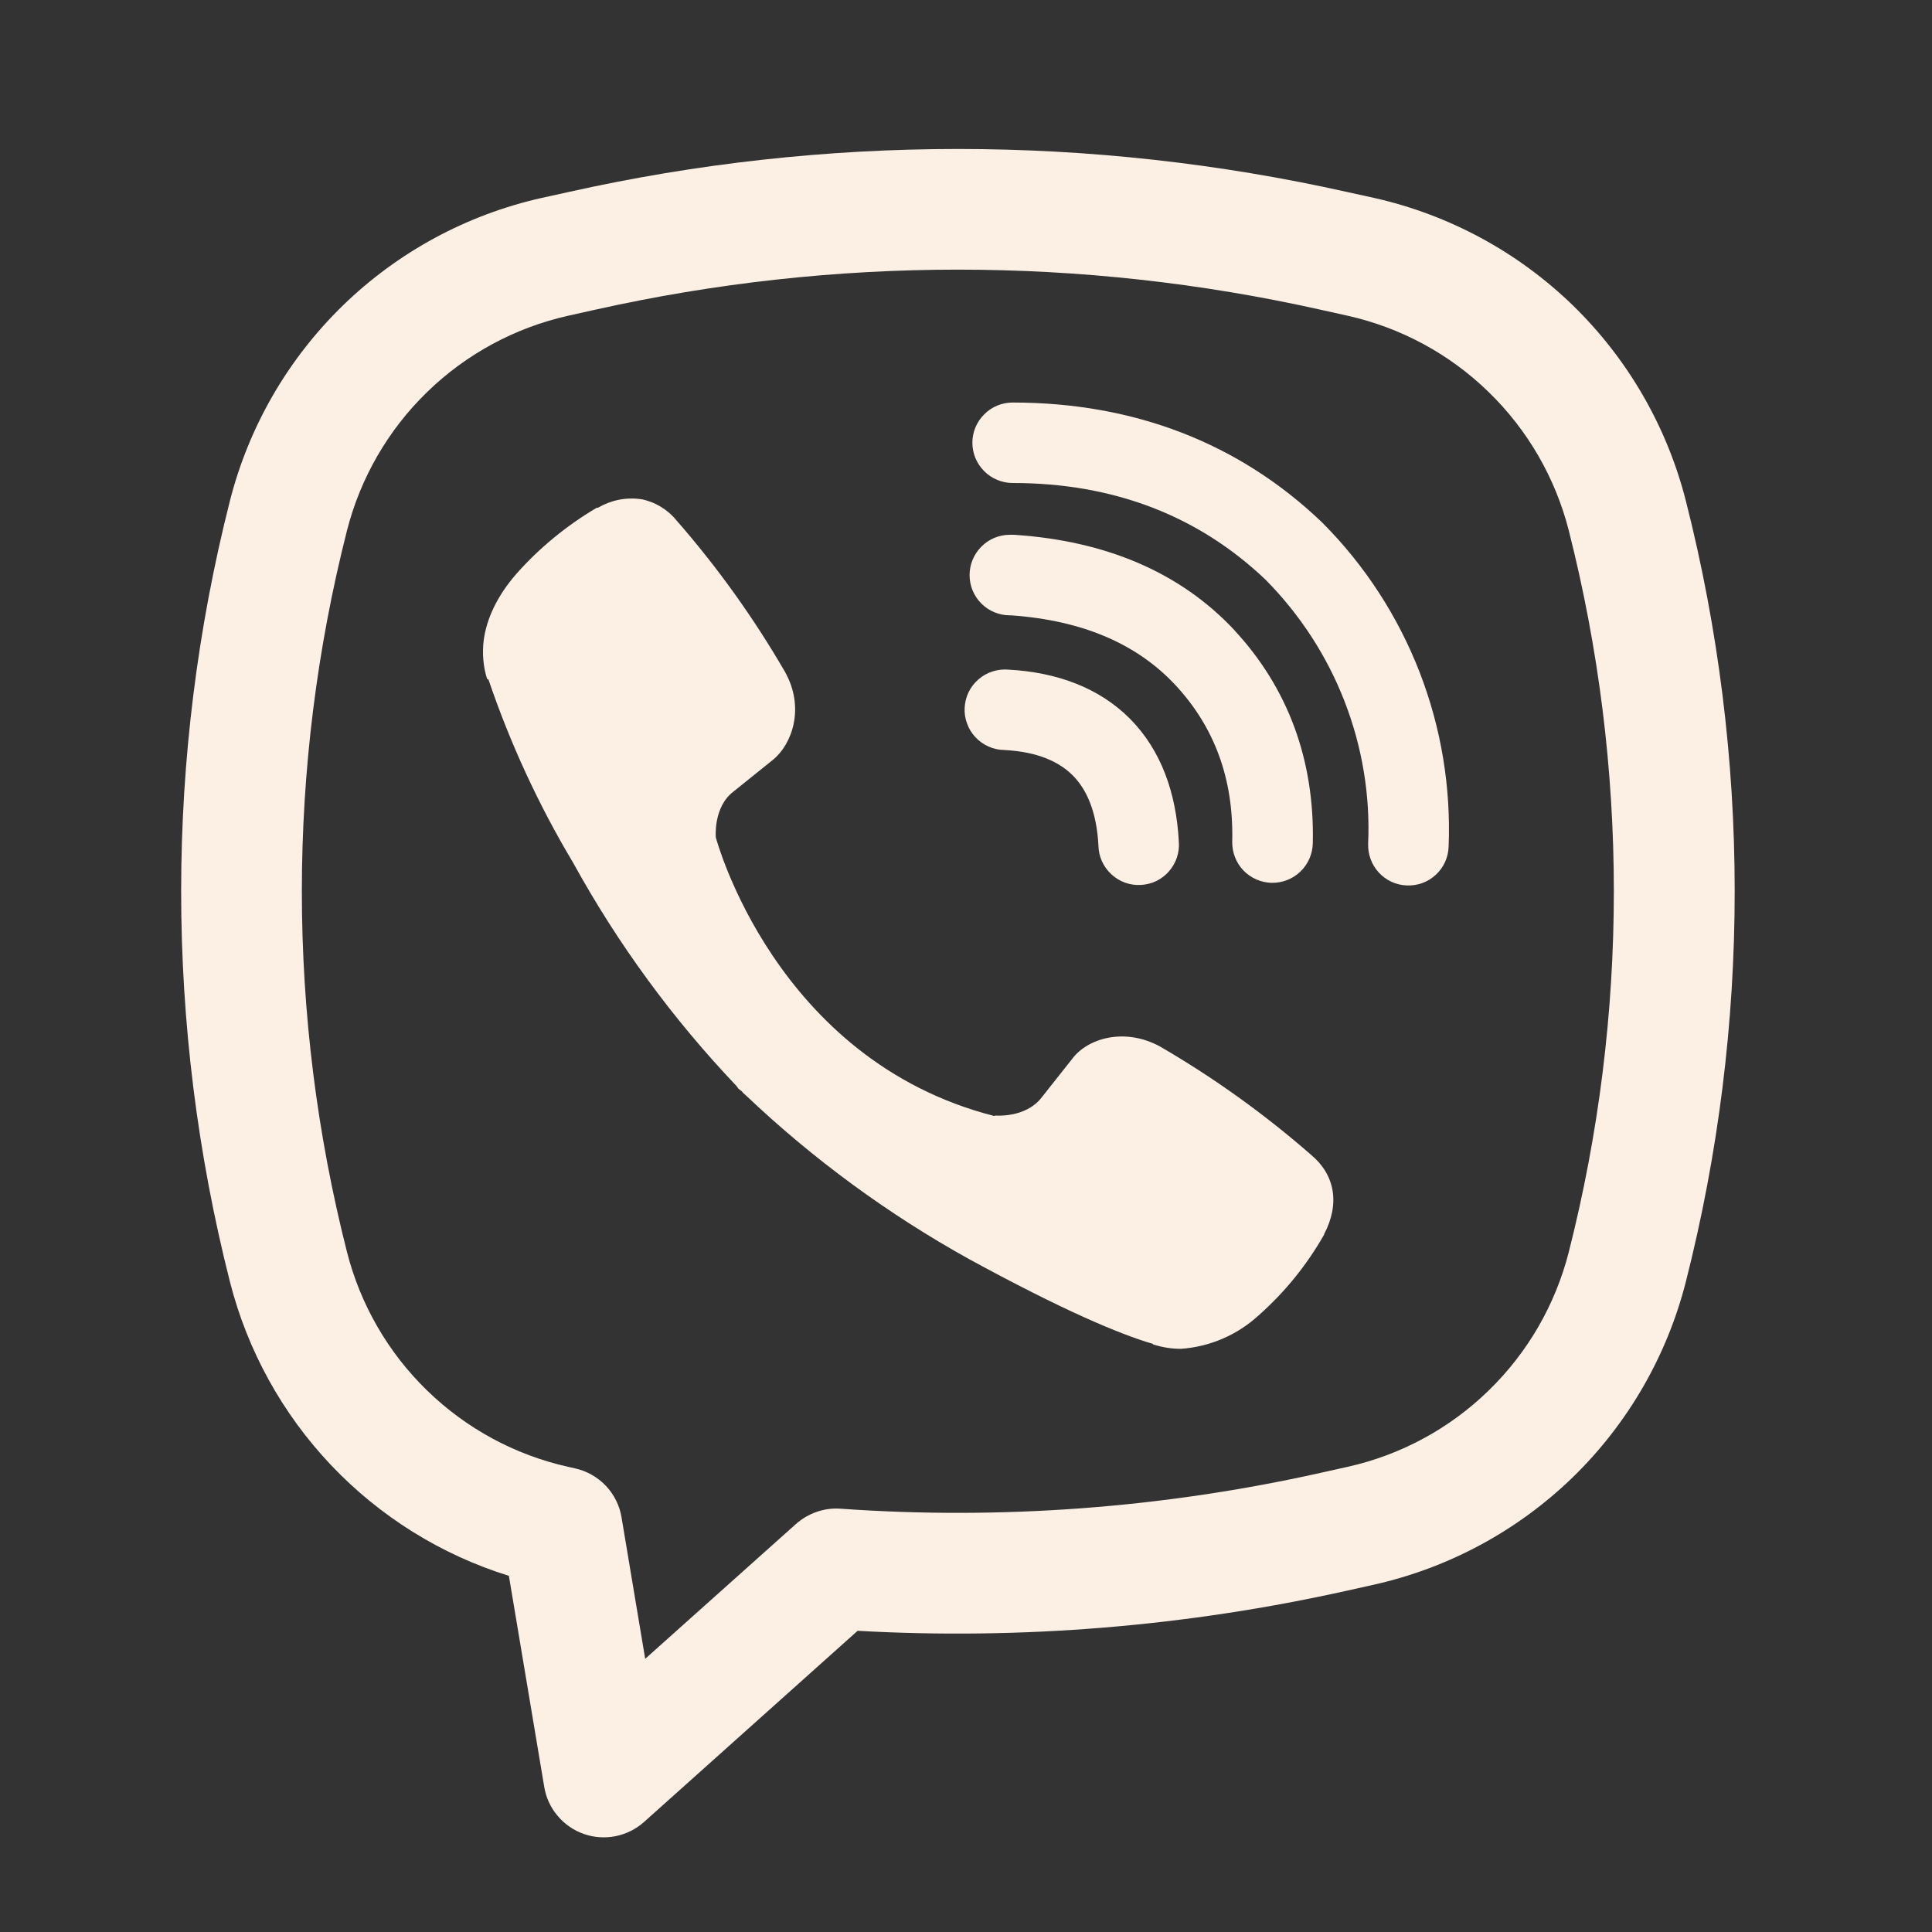 <svg width="20" height="20" viewBox="0 0 20 20" fill="none" xmlns="http://www.w3.org/2000/svg">
<rect x="0" y="0" width="20" height="20" fill="#333333" stroke="none"/>
<path d="M6.637 5.168C6.482 5.145 6.325 5.177 6.19 5.256H6.178C5.866 5.44 5.584 5.671 5.344 5.942C5.144 6.173 5.036 6.407 5.007 6.631C4.991 6.765 5.002 6.9 5.042 7.027L5.057 7.036C5.282 7.697 5.575 8.332 5.933 8.931C6.395 9.771 6.964 10.548 7.625 11.243L7.645 11.271L7.677 11.295L7.696 11.317L7.719 11.337C8.417 12 9.196 12.571 10.037 13.037C11 13.562 11.584 13.809 11.935 13.912V13.917C12.037 13.949 12.131 13.963 12.225 13.963C12.524 13.942 12.807 13.82 13.028 13.618C13.299 13.378 13.528 13.096 13.707 12.781V12.776C13.874 12.459 13.817 12.161 13.576 11.958C13.091 11.534 12.566 11.157 12.008 10.833C11.635 10.631 11.256 10.753 11.102 10.958L10.775 11.371C10.607 11.576 10.302 11.548 10.302 11.548L10.293 11.553C8.017 10.972 7.41 8.668 7.41 8.668C7.41 8.668 7.382 8.355 7.592 8.195L8.002 7.865C8.199 7.705 8.336 7.327 8.125 6.953C7.802 6.396 7.426 5.871 7.002 5.386C6.91 5.273 6.78 5.195 6.636 5.167M10.483 4.167C10.373 4.167 10.267 4.21 10.189 4.289C10.11 4.367 10.066 4.473 10.066 4.583C10.066 4.694 10.11 4.8 10.189 4.878C10.267 4.956 10.373 5 10.483 5C11.537 5 12.412 5.344 13.104 6.004C13.46 6.365 13.737 6.792 13.919 7.261C14.101 7.73 14.185 8.231 14.163 8.732C14.159 8.843 14.198 8.951 14.273 9.032C14.348 9.114 14.452 9.162 14.562 9.166C14.673 9.171 14.781 9.132 14.862 9.057C14.944 8.982 14.992 8.878 14.996 8.767C15.021 8.15 14.919 7.535 14.696 6.959C14.471 6.38 14.13 5.854 13.692 5.414L13.684 5.406C12.825 4.585 11.738 4.167 10.483 4.167Z" fill="#FCF0E4"/>
<path d="M10.454 5.536C10.343 5.536 10.237 5.58 10.159 5.659C10.081 5.737 10.037 5.843 10.037 5.953C10.037 6.064 10.081 6.17 10.159 6.248C10.237 6.326 10.343 6.37 10.454 6.37H10.468C11.228 6.424 11.781 6.677 12.169 7.093C12.566 7.521 12.772 8.054 12.756 8.712C12.754 8.823 12.795 8.93 12.871 9.01C12.948 9.09 13.053 9.136 13.163 9.139C13.274 9.141 13.381 9.1 13.461 9.023C13.541 8.947 13.587 8.842 13.59 8.731C13.61 7.867 13.331 7.121 12.78 6.526V6.525C12.215 5.92 11.441 5.6 10.51 5.537L10.495 5.536L10.454 5.536Z" fill="#FCF0E4"/>
<path d="M10.439 6.932C10.383 6.927 10.327 6.934 10.274 6.951C10.22 6.968 10.171 6.996 10.129 7.033C10.086 7.07 10.052 7.114 10.027 7.165C10.003 7.215 9.989 7.27 9.986 7.326C9.983 7.382 9.991 7.437 10.011 7.49C10.03 7.543 10.059 7.591 10.098 7.632C10.136 7.673 10.182 7.705 10.233 7.728C10.284 7.751 10.339 7.763 10.395 7.764C10.744 7.782 10.966 7.887 11.106 8.028C11.247 8.17 11.352 8.397 11.371 8.753C11.372 8.809 11.384 8.864 11.407 8.915C11.43 8.966 11.463 9.012 11.504 9.05C11.545 9.088 11.593 9.118 11.646 9.137C11.698 9.156 11.754 9.164 11.81 9.161C11.866 9.158 11.92 9.144 11.971 9.12C12.021 9.095 12.066 9.061 12.102 9.019C12.139 8.976 12.167 8.927 12.184 8.874C12.201 8.821 12.208 8.765 12.203 8.709C12.176 8.209 12.02 7.767 11.699 7.442C11.376 7.117 10.937 6.959 10.439 6.932Z" fill="#FCF0E4"/>
<path fill-rule="evenodd" clip-rule="evenodd" d="M5.889 1.987C8.541 1.394 11.291 1.394 13.943 1.987L14.225 2.049C15 2.223 15.712 2.608 16.282 3.161C16.851 3.715 17.256 4.415 17.452 5.185C18.126 7.837 18.126 10.616 17.452 13.268C17.256 14.038 16.851 14.738 16.282 15.292C15.712 15.845 15 16.23 14.225 16.404L13.942 16.467C12.281 16.837 10.577 16.977 8.878 16.882L6.667 18.861C6.584 18.935 6.482 18.986 6.372 19.008C6.262 19.03 6.149 19.022 6.043 18.985C5.938 18.948 5.844 18.883 5.772 18.797C5.7 18.712 5.652 18.609 5.634 18.498L5.268 16.313C4.566 16.095 3.933 15.7 3.427 15.167C2.922 14.634 2.561 13.98 2.38 13.268C1.707 10.616 1.707 7.837 2.38 5.185C2.576 4.415 2.981 3.715 3.551 3.161C4.12 2.608 4.832 2.223 5.607 2.049L5.889 1.987ZM13.67 3.206C11.198 2.653 8.634 2.653 6.162 3.206L5.879 3.269C5.329 3.393 4.825 3.666 4.422 4.058C4.018 4.45 3.731 4.947 3.592 5.492C2.969 7.943 2.969 10.51 3.592 12.961C3.731 13.506 4.018 14.003 4.422 14.395C4.826 14.788 5.33 15.061 5.879 15.184L5.954 15.201C6.076 15.228 6.186 15.291 6.272 15.381C6.357 15.471 6.414 15.585 6.434 15.707L6.679 17.172L8.239 15.777C8.302 15.721 8.375 15.678 8.454 15.651C8.533 15.623 8.617 15.612 8.7 15.618C10.366 15.736 12.04 15.611 13.67 15.247L13.953 15.184C14.502 15.061 15.007 14.788 15.41 14.395C15.814 14.003 16.101 13.506 16.24 12.961C16.862 10.511 16.862 7.943 16.24 5.492C16.101 4.947 15.814 4.45 15.41 4.058C15.007 3.665 14.502 3.392 13.953 3.269L13.67 3.206Z" fill="#FCF0E4"/>
</svg>
